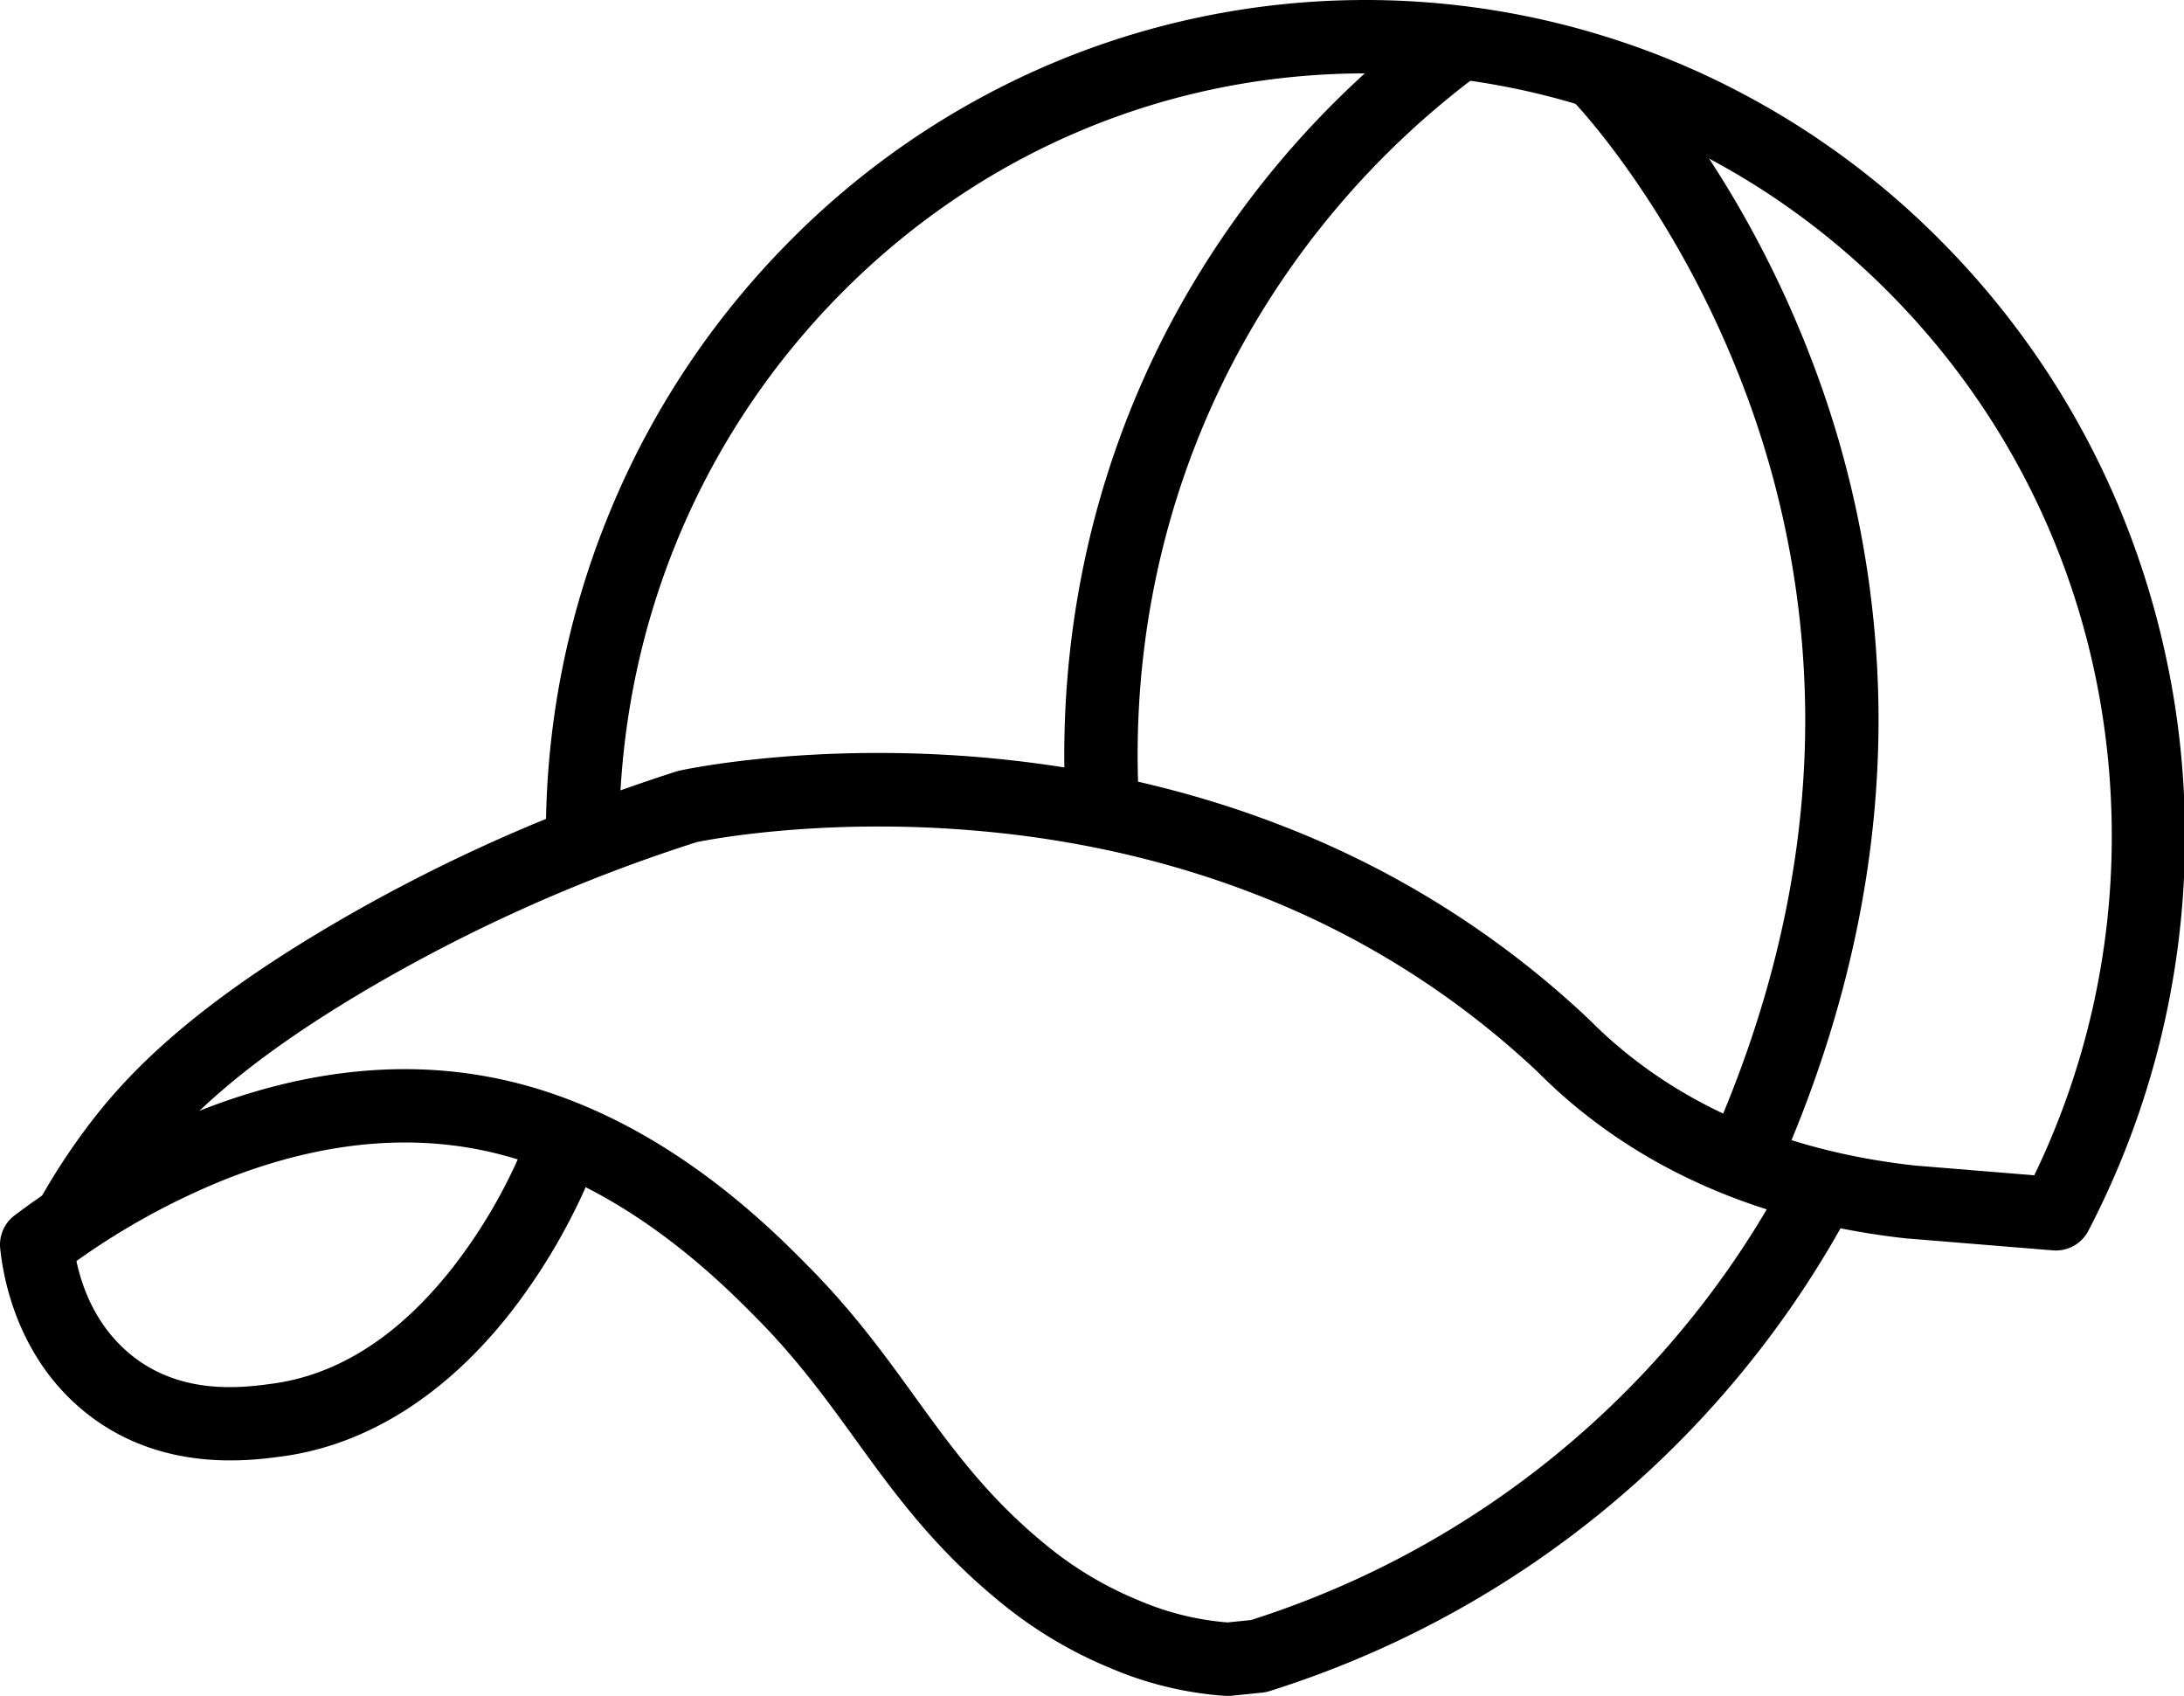 <?xml version="1.0" standalone="no"?><!DOCTYPE svg PUBLIC "-//W3C//DTD SVG 1.1//EN" "http://www.w3.org/Graphics/SVG/1.1/DTD/svg11.dtd"><svg t="1745572805108" class="icon" viewBox="0 0 1319 1024" version="1.1" xmlns="http://www.w3.org/2000/svg" p-id="12946" xmlns:xlink="http://www.w3.org/1999/xlink" width="329.75" height="256"><path d="M741.783 1024h-1.366c-1.126-0.063-2.758-0.177-4.719-0.342a213.826 213.826 0 0 1-65.261-16.511 261.336 261.336 0 0 1-66.564-39.944c-39.843-32.555-63.907-65.793-87.175-97.943-17.157-23.711-34.908-48.218-59.466-73.055-16.322-16.524-53.14-53.735-103.522-79.356a367.136 367.136 0 0 1-45.688 76.117c-38.995 49.56-86.441 79.419-137.19 86.366-19.826 2.708-72.435 9.907-117.579-25.191-42.145-32.77-51.179-81.127-53.14-100.397a22.142 22.142 0 0 1 8.718-19.89c34.617-26.064 72.853-47.75 110.557-62.731 67.146-26.659 131.762-32.491 192.064-17.334 89.567 22.521 153.259 87.011 177.248 111.341 26.912 27.241 45.663 53.14 63.794 78.205 22.597 31.226 43.942 60.732 79.343 89.63a217.154 217.154 0 0 0 55.367 33.149 170.049 170.049 0 0 0 52.242 13.374l1.948 0.152 14.133-1.43A558.732 558.732 0 0 0 1074.124 717.899l38.653 21.598a603.053 603.053 0 0 1-346.12 281.631 22.167 22.167 0 0 1-4.428 0.911l-18.22 1.86a22.091 22.091 0 0 1-2.227 0.101zM46.165 761.436c3.479 16.448 12.235 40.488 34.313 57.708 30.366 23.66 66.868 18.675 84.379 16.284 39.716-5.428 76.193-28.936 108.406-69.879a319.474 319.474 0 0 0 39.425-65.476q-5.921-1.835-12.007-3.366c-51.103-12.855-106.584-7.591-164.925 15.537a434.776 434.776 0 0 0-89.592 49.193z" p-id="12947"></path><path d="M1241.63 755.072q-0.898 0-1.809-0.076l-87.011-7.111h-0.595c-81.988-8.933-151.07-37.097-205.336-83.709-8.06-6.921-13.766-12.551-16.828-15.575l-1.265-1.265a523.583 523.583 0 0 0-169.998-107.153c-51.23-19.966-106.837-32.896-165.279-38.236-93.628-8.654-163.988 4.757-172.706 6.529a983.284 983.284 0 0 0-195.556 86.846c-84.632 49.357-118.288 86.34-138.165 113.037a350.169 350.169 0 0 0-25.507 39.602l-38.754-21.395a394.541 394.541 0 0 1 28.746-44.625c22.382-30.024 59.808-71.448 151.31-124.918a1010.373 1010.373 0 0 1 126.891-62.566 510.096 510.096 0 0 1 38.742-185.852 504.035 504.035 0 0 1 105.964-160.509 492.876 492.876 0 0 1 157.333-108.33 487.423 487.423 0 0 1 385.659 0 492.876 492.876 0 0 1 157.333 108.33 504.048 504.048 0 0 1 105.964 160.521 515.435 515.435 0 0 1-19.561 434.624 22.142 22.142 0 0 1-19.573 11.83z m-84.873-51.28l71.815 5.871a470.228 470.228 0 0 0 46.814-204.59c0-123.171-46.941-238.941-132.167-325.977S944.994 44.309 824.694 44.309 591.232 92.148 506.119 179.07c-78.787 80.457-124.842 185.472-131.37 298.167q16.676-5.947 33.618-11.387 0.974-0.316 1.974-0.531c3.252-0.709 80.786-17.41 187.256-7.591 62.528 5.82 122.172 19.586 177.248 41.095A567.652 567.652 0 0 1 959.139 615.01c0.468 0.443 1.151 1.113 2.062 2.012 2.682 2.644 7.667 7.591 14.563 13.487 47.295 40.64 108.191 65.287 180.993 73.283z" p-id="12948"></path><path d="M1077.313 699.452l-40.652-17.549c36.363-84.215 54.405-169.252 53.558-252.758a564.058 564.058 0 0 0-37.464-196.024c-41.171-107.925-101.751-170.998-102.358-171.63l31.758-30.859c2.733 2.821 67.577 70.335 111.974 186.712a608.19 608.19 0 0 1 40.361 211.372c0.886 89.718-18.371 180.816-57.176 270.737zM643.916 491.522c-4.542-70.423 2.202-178.007 60.099-290.614A558.479 558.479 0 0 1 868.978 7.655l26.254 35.68a513.967 513.967 0 0 0-151.829 177.843c-53.267 103.598-59.466 202.654-55.278 267.51z" p-id="12949"></path></svg>